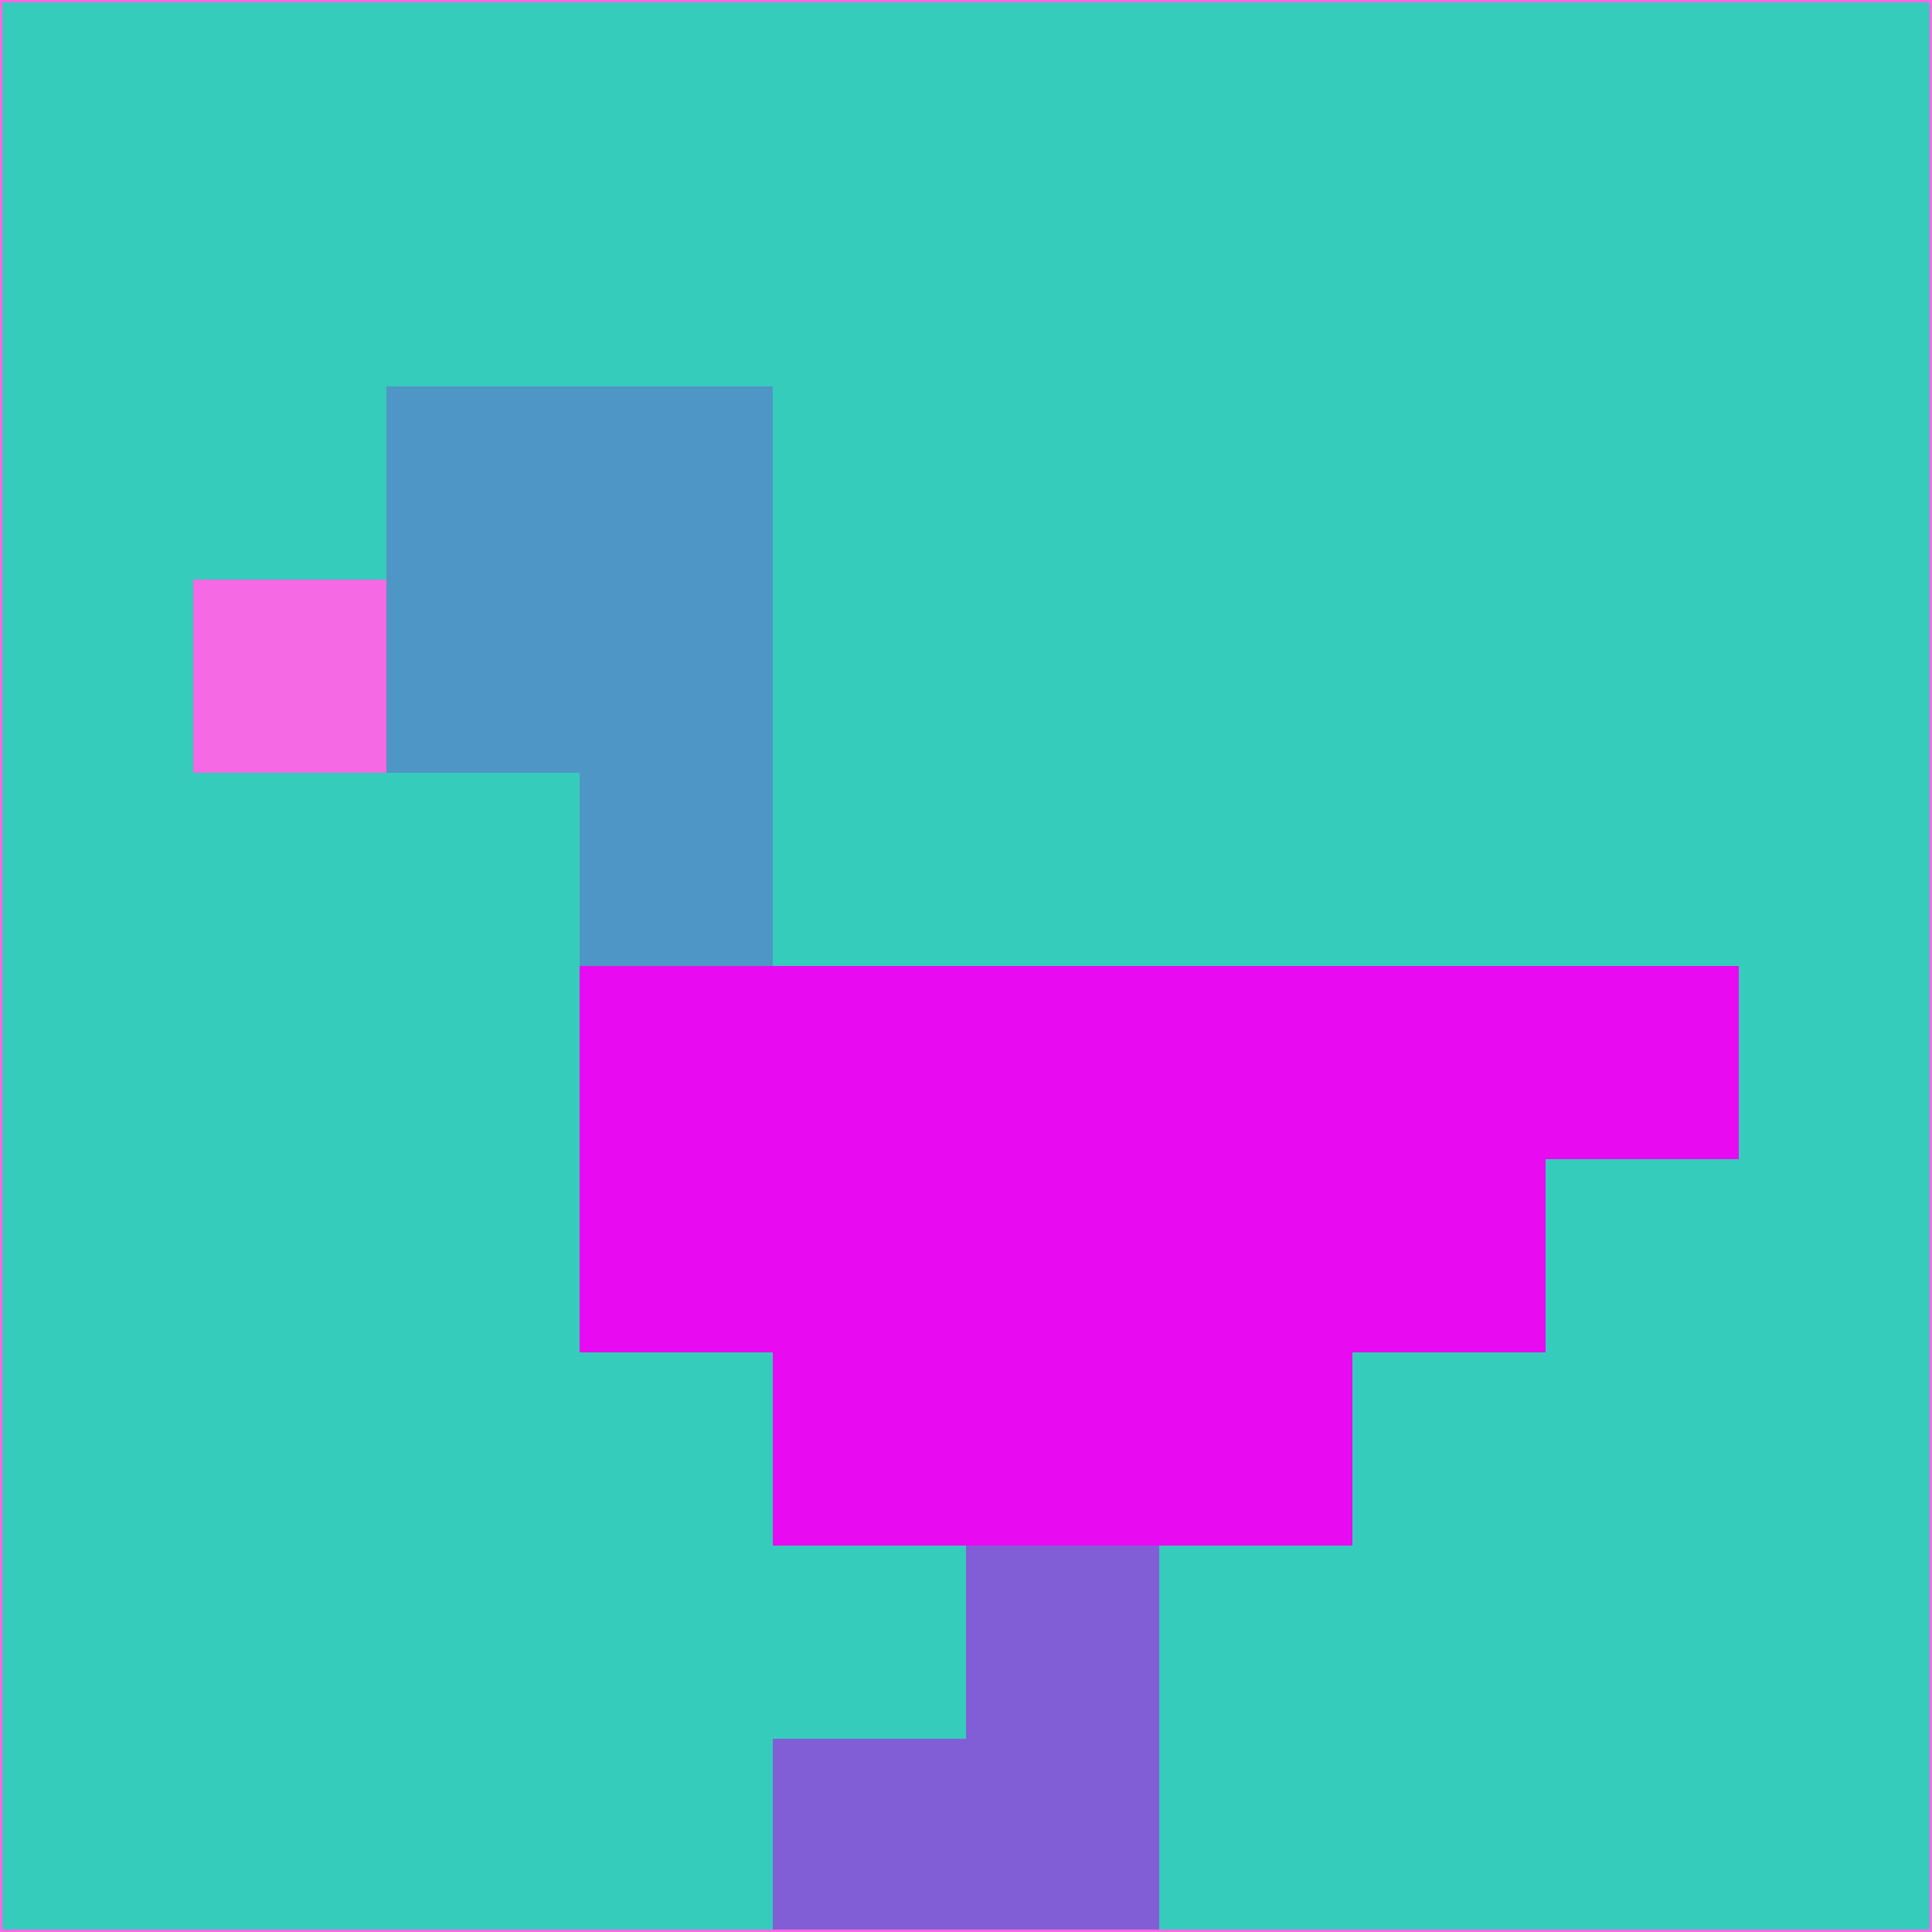 <svg xmlns="http://www.w3.org/2000/svg" version="1.1" width="785" height="785">
  <title>'goose-pfp-694263' by Dmitri Cherniak (Cyberpunk Edition)</title>
  <desc>
    seed=22107
    backgroundColor=#35ccbb
    padding=20
    innerPadding=0
    timeout=500
    dimension=1
    border=false
    Save=function(){return n.handleSave()}
    frame=12

    Rendered at 2024-09-15T22:37:00.392Z
    Generated in 1ms
    Modified for Cyberpunk theme with new color scheme
  </desc>
  <defs/>
  <rect width="100%" height="100%" fill="#35ccbb"/>
  <g>
    <g id="0-0">
      <rect x="0" y="0" height="785" width="785" fill="#35ccbb"/>
      <g>
        <!-- Neon blue -->
        <rect id="0-0-2-2-2-2" x="157" y="157" width="157" height="157" fill="#4e96c5"/>
        <rect id="0-0-3-2-1-4" x="235.5" y="157" width="78.5" height="314" fill="#4e96c5"/>
        <!-- Electric purple -->
        <rect id="0-0-4-5-5-1" x="314" y="392.5" width="392.5" height="78.5" fill="#e80bf2"/>
        <rect id="0-0-3-5-5-2" x="235.5" y="392.5" width="392.5" height="157" fill="#e80bf2"/>
        <rect id="0-0-4-5-3-3" x="314" y="392.5" width="235.5" height="235.5" fill="#e80bf2"/>
        <!-- Neon pink -->
        <rect id="0-0-1-3-1-1" x="78.5" y="235.5" width="78.5" height="78.5" fill="#f569e5"/>
        <!-- Cyber yellow -->
        <rect id="0-0-5-8-1-2" x="392.5" y="628" width="78.5" height="157" fill="#825ed6"/>
        <rect id="0-0-4-9-2-1" x="314" y="706.5" width="157" height="78.5" fill="#825ed6"/>
      </g>
      <rect x="0" y="0" stroke="#f569e5" stroke-width="2" height="785" width="785" fill="none"/>
    </g>
  </g>
  <script xmlns=""/>
</svg>